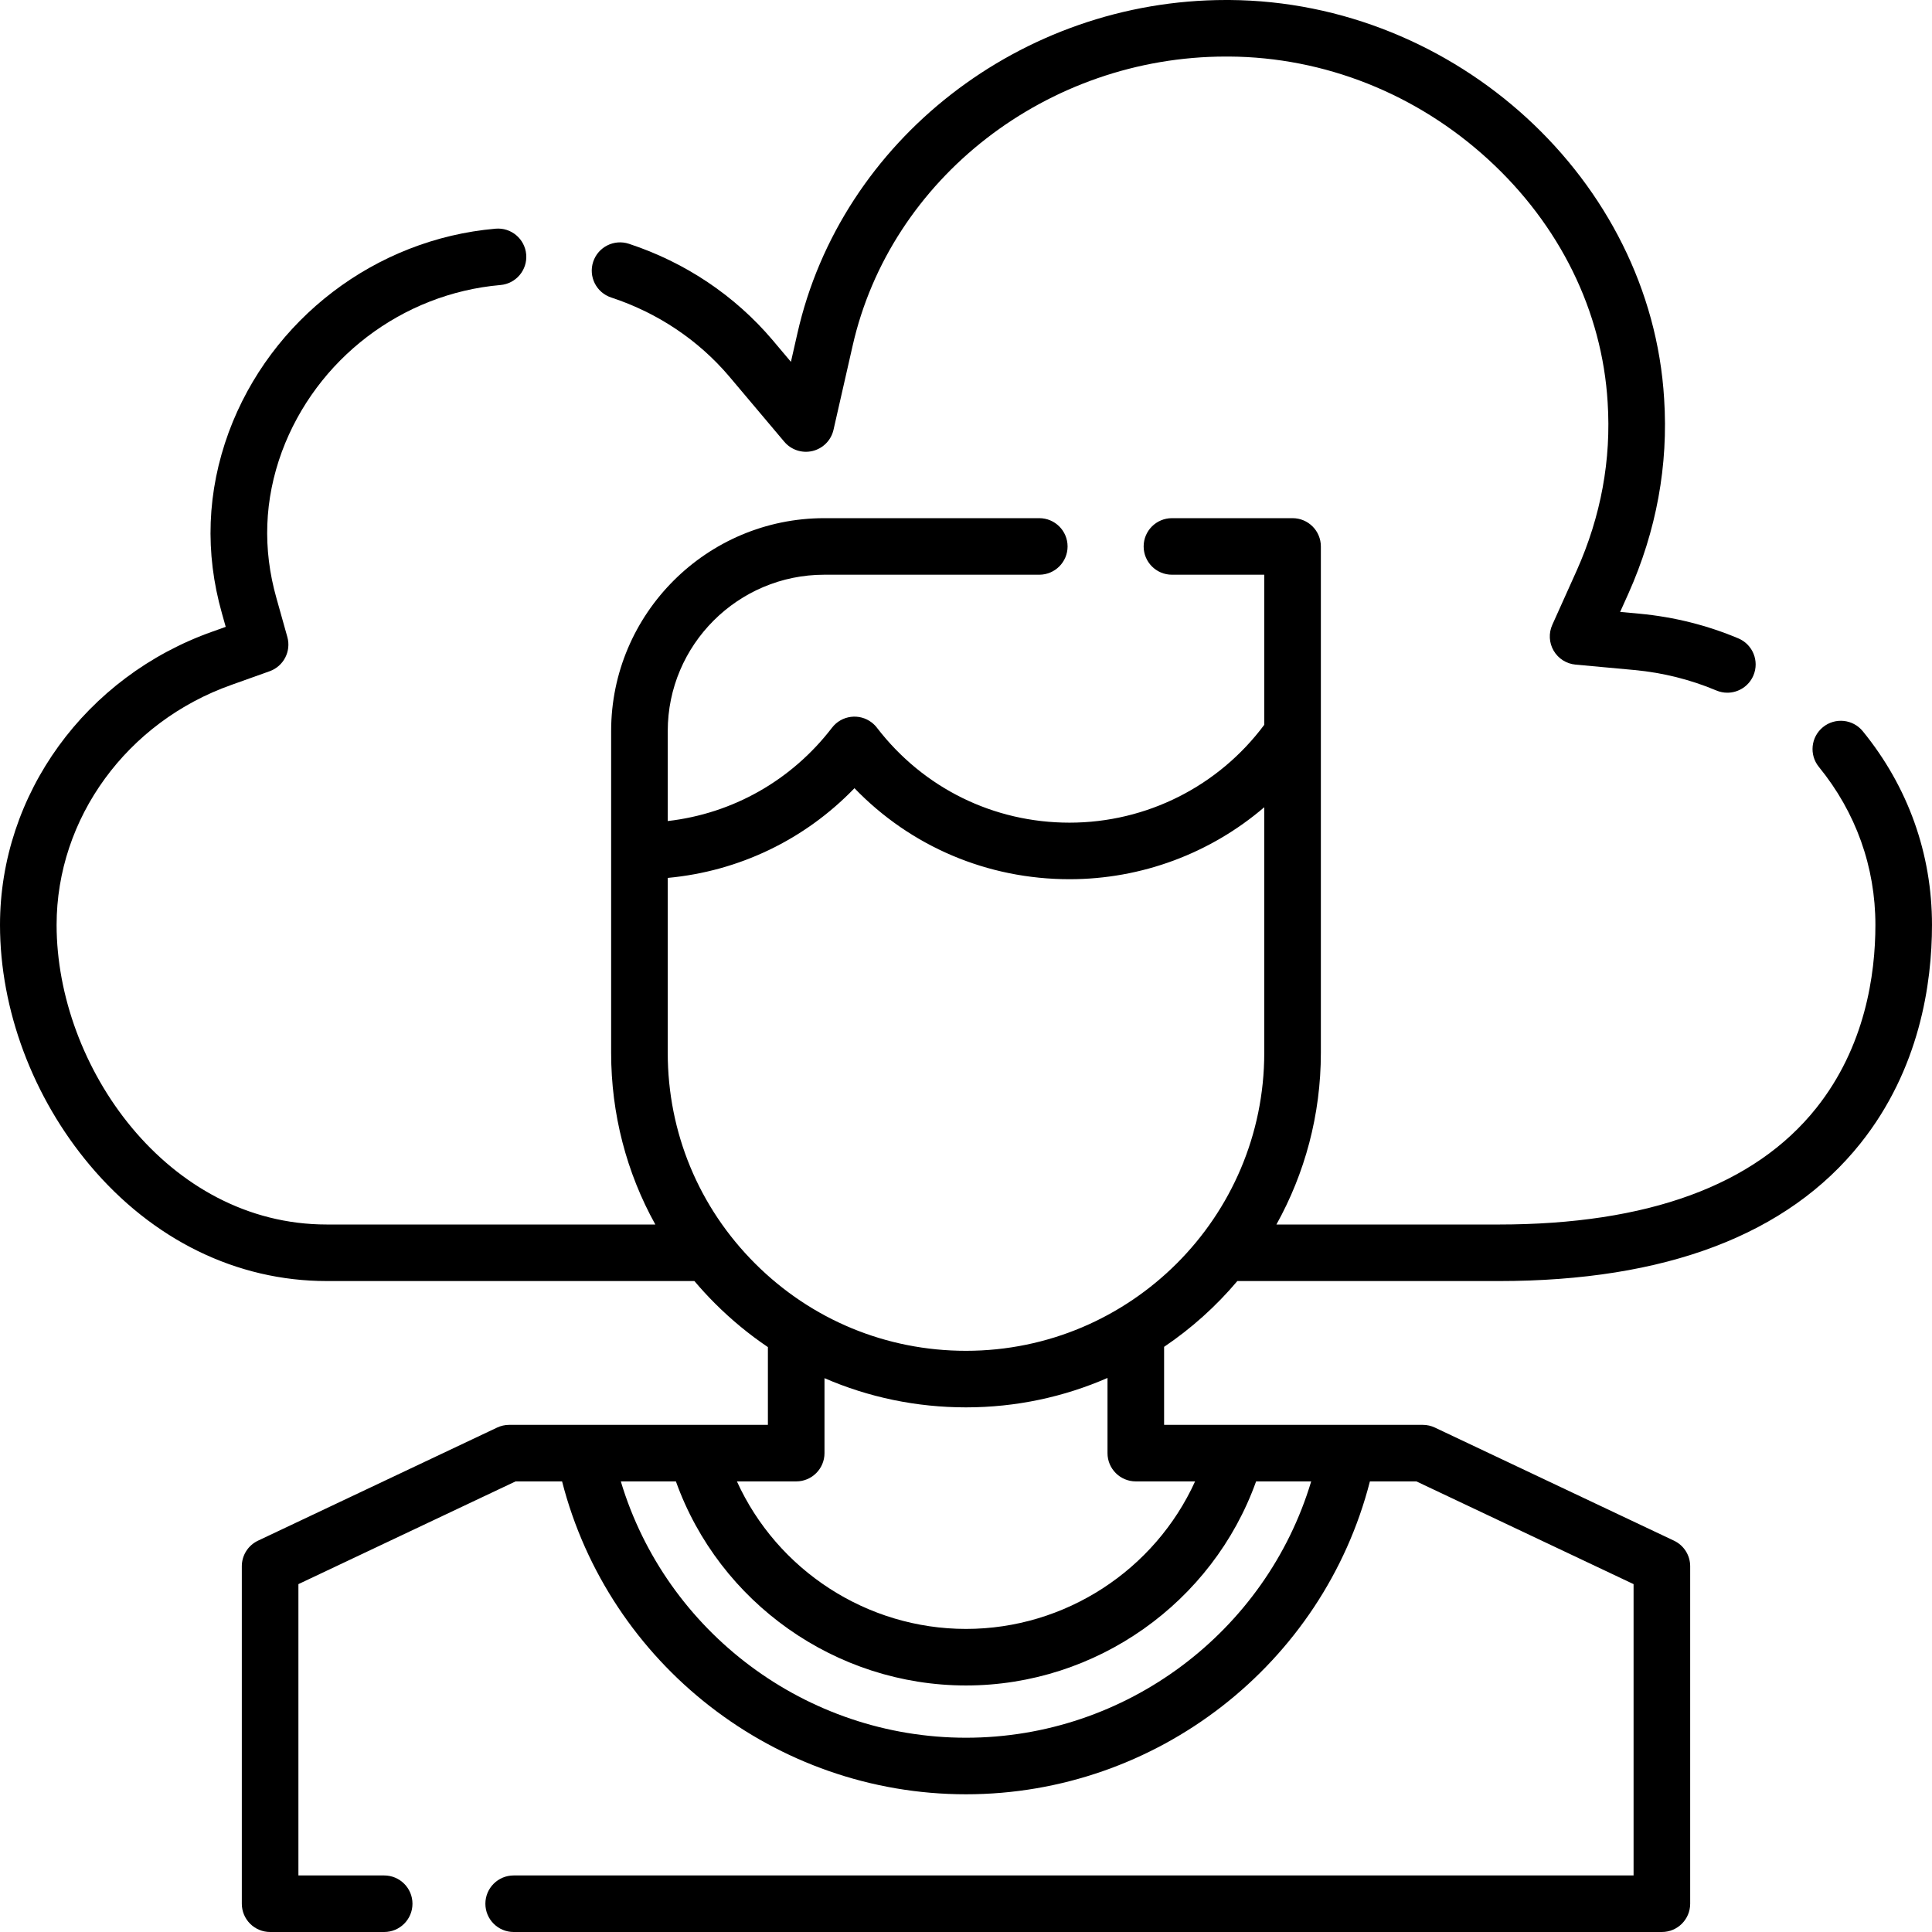 <svg id="Layer_1" enable-background="new 0 0 512 512" height="512" viewBox="0 0 512 512" width="512" xmlns="http://www.w3.org/2000/svg"><g><path d="m161.976 78.842c12.278 4.039 23.098 11.278 31.274 20.915l14.591 17.306c1.833 2.174 4.741 3.125 7.506 2.454 2.766-.671 4.913-2.848 5.543-5.621l5.048-22.189c10.02-44.455 51.641-76.722 98.965-76.722h.852c25.234.163 49.61 9.845 68.637 27.261 18.958 17.354 30.197 40.194 31.65 64.348.991 15.202-1.766 30.206-8.185 44.578l-6.485 14.422c-.993 2.207-.857 4.757.364 6.848 1.221 2.09 3.377 3.462 5.789 3.684l15.656 1.44c7.533.71 14.824 2.533 21.671 5.418.952.401 1.939.591 2.911.591 2.925 0 5.706-1.721 6.914-4.584 1.609-3.813-.18-8.207-3.996-9.815-8.257-3.479-17.036-5.676-26.108-6.532l-5.216-.479 2.19-4.871c7.429-16.634 10.613-34.021 9.465-51.638-3.479-57.87-55.139-105.268-115.208-105.656h-.9c-54.276 0-102.051 37.185-113.595 88.401l-1.704 7.491-4.896-5.808c-9.98-11.764-23.134-20.574-38.041-25.478-3.934-1.292-8.174.843-9.469 4.774-1.297 3.932.843 8.167 4.777 9.462z"/><path d="m493.654 193.777c-2.617-3.208-7.341-3.691-10.552-1.076-3.211 2.614-3.693 7.333-1.077 10.542 9.797 12.013 14.975 26.489 14.975 41.863 0 13.183-2.724 32.313-15.702 48.579-16.319 20.453-44.634 30.823-84.16 30.823h-58.877c7.503-13.488 11.78-29.003 11.78-45.497v-134.199c0-4.139-3.358-7.493-7.5-7.493h-31.963c-4.142 0-7.5 3.354-7.5 7.493s3.358 7.493 7.5 7.493h24.463v39.778c-12.124 16.291-31.204 25.931-51.614 25.931-20.098 0-38.655-9.126-50.939-25.043-.409-.556-.903-1.064-1.478-1.506-3.285-2.519-7.995-1.901-10.516 1.383-10.744 13.988-26.319 22.758-43.536 24.738v-23.836c0-22.853 18.609-41.445 41.483-41.445h56.979c4.142 0 7.5-3.354 7.5-7.493s-3.358-7.493-7.5-7.493h-56.979c-31.145 0-56.483 25.315-56.483 56.432v85.26c0 16.178 4.065 31.731 11.711 45.495l-87.088-.001c-42.184 0-71.581-41.846-71.581-79.402 0-28.254 18.623-53.816 46.365-63.616l10.087-3.603c3.708-1.325 5.759-5.29 4.696-9.079l-2.889-10.296c-3.702-13.052-3.215-26.115 1.439-38.805 9.102-24.564 31.84-41.903 57.927-44.171 4.126-.359 7.181-3.991 6.821-8.115-.359-4.122-3.988-7.18-8.122-6.815-31.838 2.768-59.586 23.925-70.702 53.922-5.773 15.742-6.377 31.916-1.801 48.05l.996 3.549-3.479 1.243c-33.697 11.903-56.338 43.142-56.338 77.736 0 22.471 8.675 45.681 23.801 63.68 16.642 19.802 38.938 30.708 62.781 30.708l97.442.001c1.732 2.05 3.558 4.037 5.479 5.956 4.338 4.334 9.025 8.192 13.997 11.548v20.605h-68.552c-1.11 0-2.206.246-3.209.721l-63.364 29.973c-2.62 1.239-4.291 3.876-4.291 6.772v89.441c0 1.987.79 3.893 2.197 5.299 1.406 1.405 3.314 2.194 5.303 2.194h30.225c4.142 0 7.5-3.354 7.5-7.493s-3.358-7.493-7.5-7.493h-22.726v-77.205l57.549-27.222h12.325c12.401 48.402 56.461 82.917 107.042 82.917s94.641-34.515 107.042-82.917h12.324l57.55 27.222v77.205h-296.782c-4.142 0-7.5 3.354-7.5 7.493s3.358 7.493 7.5 7.493h304.283c4.142 0 7.5-3.354 7.5-7.493v-89.441c0-2.896-1.67-5.533-4.291-6.772l-63.364-29.973c-1.003-.475-2.1-.721-3.209-.721h-68.552v-20.674c7.251-4.892 13.785-10.768 19.41-17.433h69.228c44.32 0 76.582-12.27 95.889-36.468 15.681-19.654 18.973-42.345 18.973-57.92 0-18.862-6.344-36.611-18.346-51.329zm-237.654 266.741c-42.411 0-79.514-28.068-91.477-67.931h14.598c11.5 32.113 42.328 54.08 76.879 54.08s65.379-21.968 76.879-54.08h14.598c-11.963 39.863-49.066 67.931-91.477 67.931zm45-67.931h15.709c-10.652 23.439-34.353 39.094-60.709 39.094s-50.057-15.656-60.709-39.094h15.709c4.142 0 7.5-3.354 7.5-7.493v-19.865c11.678 5.073 24.385 7.738 37.501 7.738 13.321 0 26.005-2.783 37.499-7.795v19.923c0 4.138 3.358 7.492 7.5 7.492zm-44.999-34.607c-21.113 0-40.963-8.213-55.892-23.129-14.929-14.915-23.151-34.746-23.151-55.84v-46.356c18.915-1.756 36.323-10.131 49.485-23.774 14.884 15.428 35.199 24.12 56.984 24.12 19.182 0 37.41-6.903 51.614-19.077v65.086c.001 43.543-35.457 78.969-79.04 78.97z"/></g></svg>